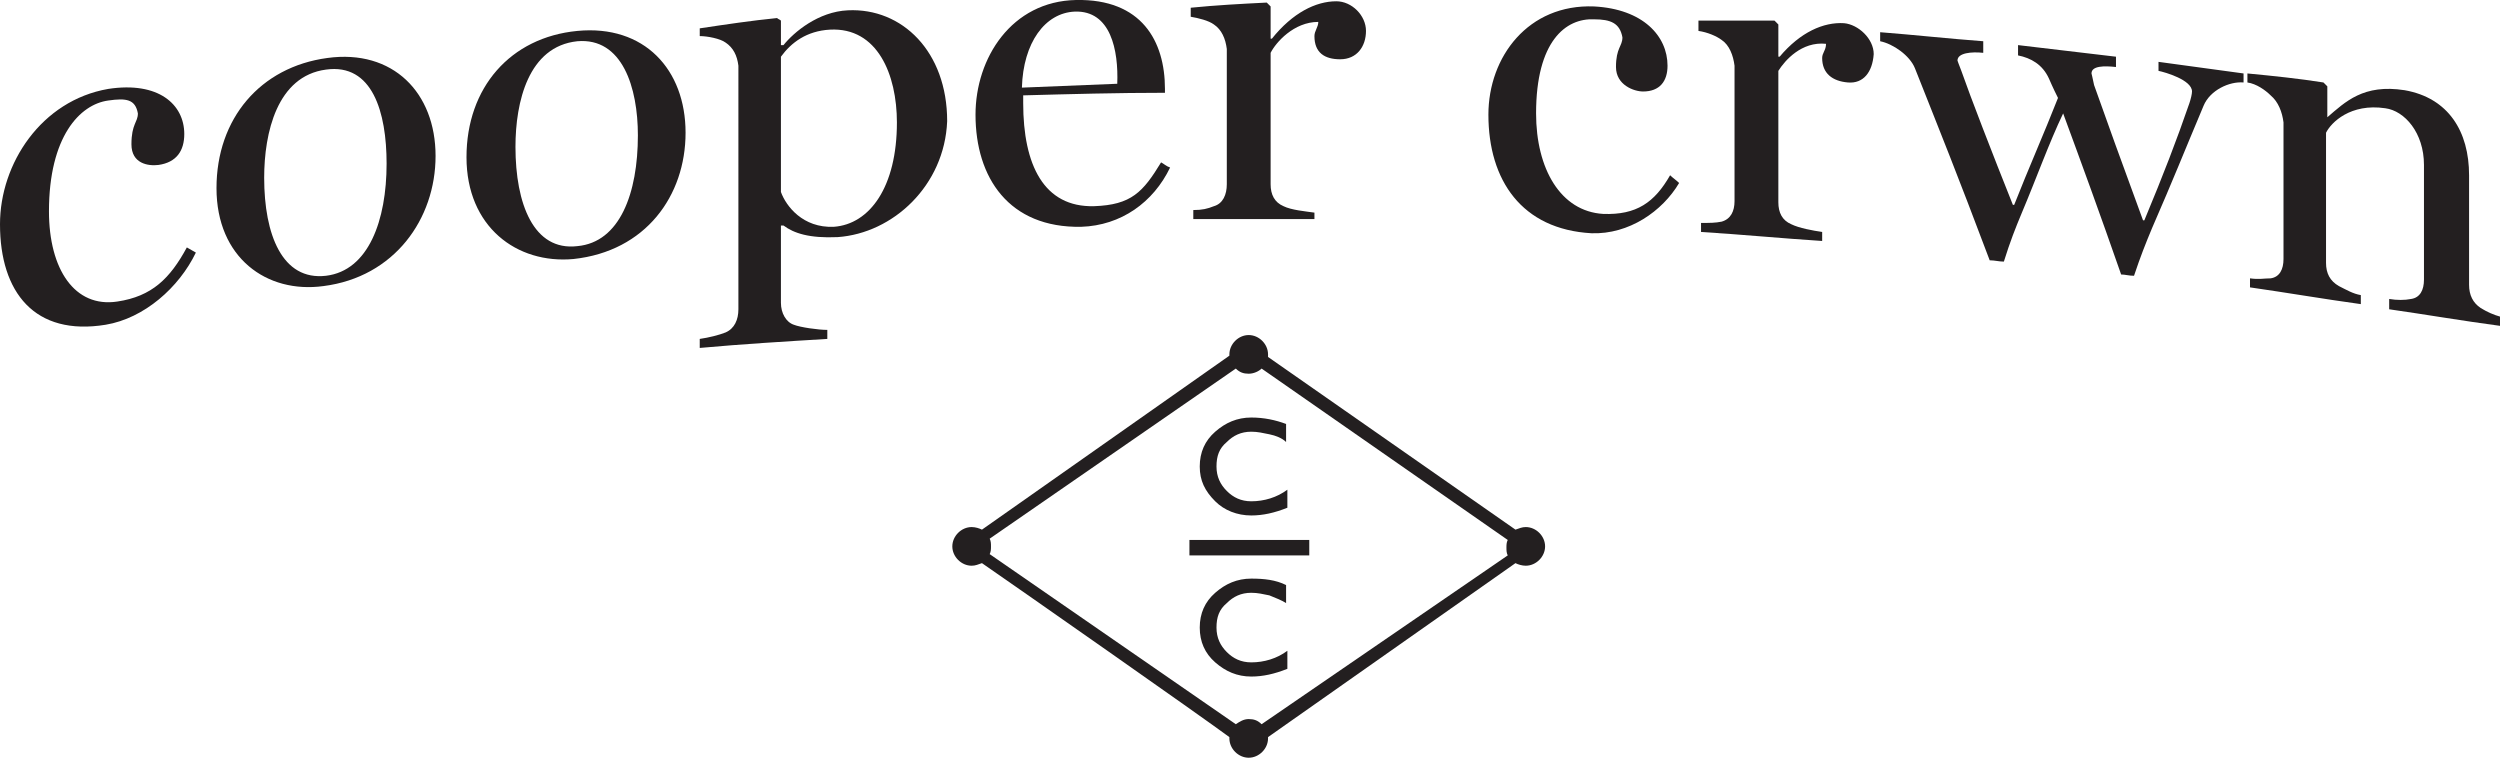 <?xml version="1.0" encoding="utf-8"?>
<!-- Generator: Adobe Illustrator 27.5.0, SVG Export Plug-In . SVG Version: 6.00 Build 0)  -->
<svg version="1.1" id="Layer_1" xmlns="http://www.w3.org/2000/svg" xmlns:xlink="http://www.w3.org/1999/xlink" x="0px" y="0px"
	 viewBox="0 0 194 58.8" style="enable-background:new 0 0 194 58.8;" xml:space="preserve">
<style type="text/css">
	.st0{fill:#231F20;}
	.st1{fill:none;}
</style>
<path class="st0" d="M8.2,25.2C2.7,26.1,0,22.7,0,17.4c0-4.7,3.2-9.6,8.4-10.5c3.9-0.6,5.9,1.2,5.9,3.5c0,1.3-0.6,2.2-2,2.4
	c-0.8,0.1-2.1-0.1-2.1-1.6c0-1.6,0.5-1.7,0.5-2.4c-0.2-1.1-0.9-1.2-2.3-1c-2.2,0.3-4.6,2.8-4.6,8.6c0,4.5,2,7.5,5.3,7
	c2.7-0.4,4.1-1.8,5.4-4.2c0.2,0.1,0.5,0.3,0.7,0.4C13.9,22.3,11.2,24.7,8.2,25.2"/>
<path class="st0" d="M25.1,22.2c-4.4,0.6-8.3-2.2-8.3-7.6s3.4-9.4,8.6-10.1c5.1-0.7,8.4,2.7,8.4,7.6S30.6,21.5,25.1,22.2 M25.3,5.4
	c-3.8,0.5-4.8,4.9-4.8,8.4c0,4.4,1.4,8,4.8,7.6c3.3-0.4,4.7-4.3,4.7-8.7C30,8.7,28.9,4.9,25.3,5.4"/>
<path class="st0" d="M44.5,20.1c-4.4,0.4-8.3-2.5-8.3-7.9s3.4-9.3,8.6-9.8c5.2-0.5,8.4,3,8.4,7.9S50.1,19.5,44.5,20.1 M44.8,3.2
	c-3.8,0.4-4.8,4.7-4.8,8.2c0,4.4,1.4,8.1,4.8,7.7c3.3-0.3,4.7-4.1,4.7-8.6C49.5,6.8,48.3,2.9,44.8,3.2"/>
<path class="st0" d="M65,18.4c-2.2,0.1-3.4-0.3-4.2-0.9c0,0-0.1,0-0.2,0v6c0,0.8,0.4,1.5,1,1.7c0.5,0.2,1.9,0.4,2.6,0.4v0.7
	c-3.3,0.2-6.6,0.4-9.9,0.7v-0.7c0.7-0.1,1.5-0.3,2-0.5c0.7-0.3,1-1,1-1.8V5.1c-0.1-0.8-0.4-1.4-1-1.8c-0.4-0.3-1.4-0.5-2-0.5V2.2
	c2-0.3,4-0.6,6-0.8c0.1,0.1,0.2,0.1,0.3,0.2v1.9c0.1,0,0.1,0,0.2,0c0.8-1,2.7-2.6,5-2.7c4.2-0.2,7.7,3.2,7.7,8.6
	C73.3,14.4,69.3,18.1,65,18.4 M64.4,2.3c-1.8,0.1-3,1-3.8,2.1v10.5c0.4,1.1,1.7,2.8,4.1,2.7c2.8-0.2,4.9-3.1,4.9-8.1
	C69.6,5.8,68.1,2.1,64.4,2.3"/>
<path class="st0" d="M83.9,17.6c-5.6,0.1-8.2-3.8-8.2-8.7c0-4.4,2.8-8.8,7.8-8.9c5.1-0.1,6.9,3.2,6.9,6.9v0.3c-3.7,0-7.3,0.1-11,0.2
	V8c0,4.8,1.6,8.1,5.5,8c2.9-0.1,3.8-1.1,5.2-3.4c0.2,0.1,0.4,0.3,0.7,0.4C89.5,15.7,87,17.5,83.9,17.6 M83.4,0.9
	c-2.3,0.1-4,2.4-4.1,5.9c2.5-0.1,4.9-0.2,7.4-0.3C86.8,3.9,86.2,0.8,83.4,0.9"/>
<path class="st0" d="M104,4.6c-1.2,0-2-0.5-2-1.8c0-0.4,0.3-0.7,0.3-1.1c-1.9,0-3.3,1.6-3.7,2.4v10.2c0,0.8,0.3,1.4,1,1.7
	c0.6,0.3,1.7,0.4,2.4,0.5V17c-3.1,0-6.3,0-9.4,0v-0.7c0.7,0,1.1-0.1,1.6-0.3c0.7-0.2,1-0.9,1-1.7V3.8c-0.1-0.8-0.4-1.5-1-1.9
	c-0.4-0.3-1.2-0.5-1.8-0.6V0.6c2-0.2,3.9-0.3,5.9-0.4c0.1,0.1,0.2,0.2,0.3,0.3v2.5h0.1c1.6-2,3.4-2.9,5-2.9c1.2,0,2.3,1.1,2.3,2.3
	C106,3.6,105.3,4.6,104,4.6"/>
<path class="st0" d="M123.5,18.1c-5.4-0.3-8-4.1-8-9.2c0-4.5,3.1-8.6,8.2-8.4c3.8,0.2,5.7,2.3,5.7,4.6c0,1.2-0.6,2-1.9,2
	c-0.7,0-2.1-0.5-2.1-1.9c0-1.5,0.5-1.6,0.5-2.3c-0.2-1.1-0.9-1.4-2.2-1.4c-2.2-0.1-4.5,1.7-4.5,7.3c0,4.3,1.9,7.6,5.2,7.8
	c2.6,0.1,4-0.9,5.2-3c0.2,0.2,0.5,0.4,0.7,0.6C129,16.4,126.4,18.2,123.5,18.1"/>
<path class="st0" d="M143.4,6.4c-1.2-0.1-2-0.7-2-1.9c0-0.4,0.3-0.6,0.3-1.1c-1.9-0.2-3.2,1.3-3.7,2.1v10.2c0,0.8,0.3,1.4,1,1.7
	c0.6,0.3,1.7,0.5,2.4,0.6v0.7c-3.1-0.2-6.2-0.5-9.4-0.7v-0.7c0.7,0,1.1,0,1.6-0.1c0.7-0.2,1-0.8,1-1.6V5.1c-0.1-0.8-0.4-1.6-1-2
	c-0.4-0.3-1.1-0.6-1.8-0.7V1.6c2,0,3.9,0,5.9,0c0.1,0.1,0.2,0.2,0.3,0.3v2.5c0,0,0.1,0,0.1,0c1.6-1.9,3.4-2.7,5-2.6
	c1.1,0.1,2.3,1.2,2.3,2.4C145.3,5.6,144.6,6.5,143.4,6.4"/>
<path class="st0" d="M171,8.2c-1.6,3.8-2.3,5.6-4,9.5c-0.5,1.2-0.9,2.2-1.4,3.7c-0.4,0-0.7-0.1-1-0.1c-1.6-4.6-3.1-8.7-4.5-12.5
	c-1.1,2.3-2.1,5.1-3.2,7.7c-0.5,1.2-0.9,2.2-1.4,3.8c-0.4,0-0.7-0.1-1.1-0.1c-2.6-6.9-3.7-9.6-5.8-14.9c-0.4-1-1.7-1.9-2.7-2.1V2.5
	c2.6,0.2,5.3,0.5,8,0.7v0.9c-0.9-0.1-2,0-2,0.6c0,0,0.1,0.3,0.3,0.8c0.7,2,2.4,6.4,4,10.4c0,0,0.1,0,0.1,0c1.1-2.8,2.3-5.5,3.4-8.3
	c-0.1-0.2-0.4-0.8-0.7-1.5c-0.5-1.1-1.4-1.6-2.4-1.8V3.5c2.5,0.3,5.1,0.6,7.6,0.9v0.8c-0.9-0.1-1.9-0.1-1.9,0.5c0,0,0.1,0.4,0.2,0.9
	c0.7,2,2.4,6.7,3.8,10.5c0,0,0.1,0,0.1,0c1.5-3.6,2.5-6.2,3.5-9.1c0.1-0.3,0.2-0.7,0.2-0.9c0-0.9-2.1-1.5-2.6-1.6V4.8
	c2.2,0.3,4.4,0.6,6.6,0.9v0.7C173,6.3,171.5,7,171,8.2"/>
<path class="st0" d="M185.4,24v-0.8c0.6,0.1,1.2,0.1,1.7,0c0.7-0.1,1-0.7,1-1.5v-8.9c0-2.5-1.5-4.2-3-4.4c-2.7-0.4-4.2,1.1-4.6,1.9
	v10.1c0,0.8,0.3,1.4,1,1.8c0.6,0.3,1.1,0.6,1.7,0.7v0.7c-2.9-0.4-5.8-0.9-8.6-1.3v-0.7c0.7,0.1,1.1,0,1.6,0c0.7-0.1,1-0.7,1-1.5V9.5
	c-0.1-0.8-0.4-1.6-1-2.1c-0.4-0.4-1.1-0.9-1.8-1V5.7c2.1,0.2,4,0.4,5.9,0.7l0.3,0.3v2.4h0c1.4-1.2,2.8-2.6,6-2.1
	c3.4,0.6,5,3.2,5,6.6v8.5c0,0.8,0.3,1.4,0.9,1.8c0.5,0.3,0.9,0.5,1.6,0.7v0.7C191.1,24.9,188.2,24.4,185.4,24"/>
<g>
	<path class="st1" d="M117,41.9L97.9,28.6c-0.3,0.3-0.6,0.4-1,0.4c-0.4,0-0.7-0.2-1-0.4L76.8,41.9c0.1,0.2,0.1,0.4,0.1,0.6
		c0,0.2,0,0.4-0.1,0.6l19.1,13.2c0.3-0.3,0.6-0.4,1-0.4c0.4,0,0.8,0.2,1,0.4L117,43c-0.1-0.2-0.1-0.4-0.1-0.6
		C116.9,42.2,116.9,42,117,41.9z M94.3,33.5c0.8-0.7,1.7-1.1,2.8-1.1c1,0,2,0.1,2.7,0.5v1.4c-0.4-0.3-0.8-0.5-1.3-0.6
		c-0.5-0.1-1-0.2-1.4-0.2c-0.8,0-1.4,0.3-1.9,0.8c-0.5,0.5-0.8,1.2-0.8,1.9c0,0.8,0.3,1.4,0.8,1.9c0.5,0.5,1.1,0.8,1.9,0.8
		c1.1,0,2-0.3,2.8-0.9v1.4c0,0,0,0,0,0l0,0v0c-1,0.4-1.9,0.6-2.8,0.6c-1.1,0-2-0.4-2.8-1.1c-0.8-0.7-1.2-1.6-1.2-2.7
		S93.5,34.2,94.3,33.5z M97.1,52.5c-1.1,0-2-0.4-2.8-1.1c-0.8-0.7-1.2-1.6-1.2-2.7s0.4-1.9,1.2-2.7c0.8-0.7,1.7-1.1,2.8-1.1
		c1,0,2,0.1,2.7,0.5v1.4c-0.4-0.3-0.8-0.5-1.3-0.6C98,46,97.5,46,97.1,46c-0.8,0-1.4,0.3-1.9,0.8c-0.5,0.5-0.8,1.2-0.8,1.9
		s0.3,1.4,0.8,1.9c0.5,0.5,1.1,0.8,1.9,0.8c1.1,0,2-0.3,2.8-0.9v1.4h0C98.9,52.3,98,52.5,97.1,52.5z M101.6,43h-9.3v-1.2h9.3V43z"/>
	<path class="st0" d="M97.1,40c0.9,0,1.8-0.2,2.8-0.6V38c-0.8,0.6-1.8,0.9-2.8,0.9c-0.8,0-1.4-0.3-1.9-0.8c-0.5-0.5-0.8-1.1-0.8-1.9
		c0-0.8,0.2-1.4,0.8-1.9c0.5-0.5,1.1-0.8,1.9-0.8c0.5,0,0.9,0.1,1.4,0.2c0.5,0.1,1,0.3,1.3,0.6v-1.4c-0.8-0.3-1.7-0.5-2.7-0.5
		c-1.1,0-2,0.4-2.8,1.1c-0.8,0.7-1.2,1.6-1.2,2.7s0.4,1.9,1.2,2.7C95,39.6,96,40,97.1,40z"/>
	<polygon class="st0" points="99.9,39.3 99.9,39.4 99.9,39.4 	"/>
	<path class="st0" d="M99.9,50.5c-0.8,0.6-1.8,0.9-2.8,0.9c-0.8,0-1.4-0.3-1.9-0.8c-0.5-0.5-0.8-1.1-0.8-1.9s0.2-1.4,0.8-1.9
		c0.5-0.5,1.1-0.8,1.9-0.8c0.5,0,0.9,0.1,1.4,0.2c0.5,0.2,1,0.4,1.3,0.6v-1.4c-0.8-0.4-1.7-0.5-2.7-0.5c-1.1,0-2,0.4-2.8,1.1
		c-0.8,0.7-1.2,1.6-1.2,2.7s0.4,2,1.2,2.7c0.8,0.7,1.7,1.1,2.8,1.1c0.9,0,1.8-0.2,2.8-0.6h0V50.5z"/>
	<rect x="92.3" y="41.9" class="st0" width="9.3" height="1.2"/>
	<path class="st0" d="M118.4,40.9c-0.3,0-0.5,0.1-0.8,0.2L98.4,27.7c0-0.1,0-0.1,0-0.2c0-0.8-0.7-1.5-1.5-1.5
		c-0.8,0-1.5,0.7-1.5,1.5c0,0,0,0.1,0,0.1L76.2,41.1c-0.2-0.1-0.5-0.2-0.8-0.2c-0.8,0-1.5,0.7-1.5,1.5s0.7,1.5,1.5,1.5
		c0.3,0,0.5-0.1,0.8-0.2c2.9,2,16.9,11.8,19.2,13.5c0,0,0,0.1,0,0.1c0,0.8,0.7,1.5,1.5,1.5c0.8,0,1.5-0.7,1.5-1.5c0,0,0-0.1,0-0.1
		l19.2-13.5c0.2,0.1,0.5,0.2,0.8,0.2c0.8,0,1.5-0.7,1.5-1.5S119.2,40.9,118.4,40.9z M97.9,56.2c-0.3-0.3-0.6-0.4-1-0.4
		c-0.4,0-0.7,0.2-1,0.4L76.8,43c0.1-0.2,0.1-0.4,0.1-0.6c0-0.2,0-0.4-0.1-0.6l19.1-13.2c0.3,0.3,0.6,0.4,1,0.4c0.4,0,0.8-0.2,1-0.4
		L117,41.9c-0.1,0.2-0.1,0.4-0.1,0.6c0,0.2,0,0.4,0.1,0.6L97.9,56.2z"/>
</g>
</svg>
